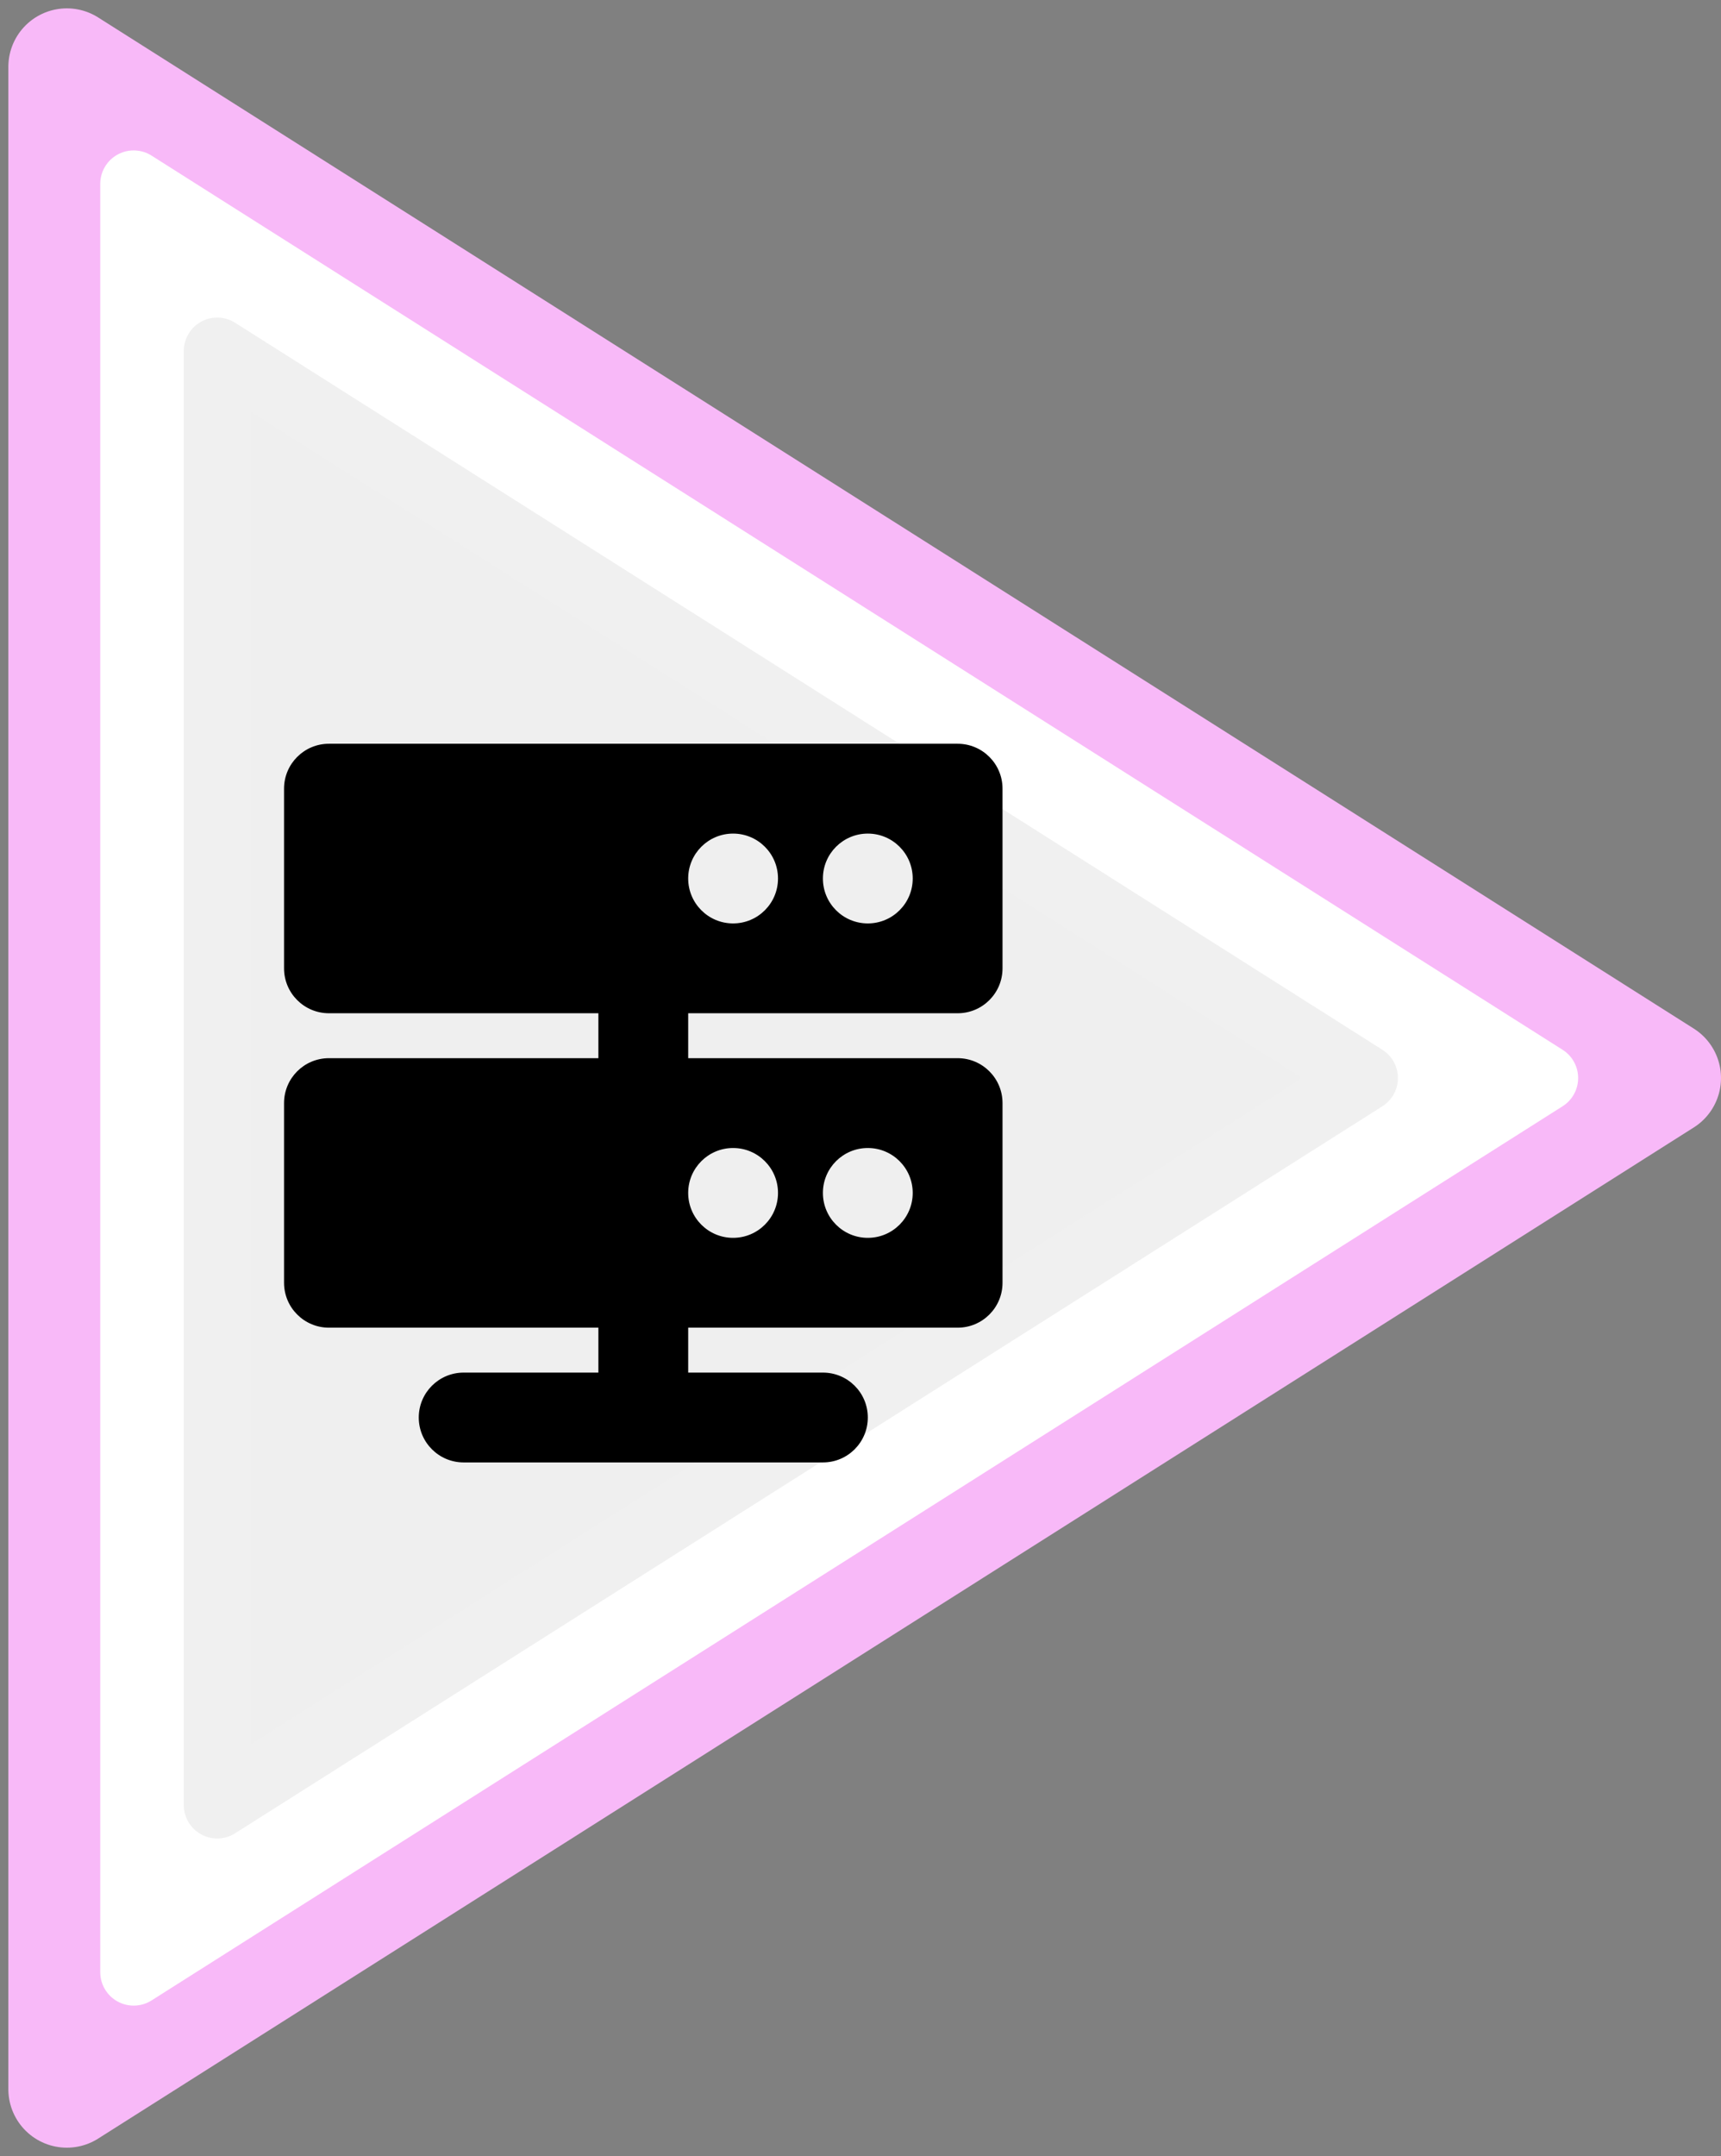 <?xml version="1.0" encoding="UTF-8" standalone="no"?>
<svg width="206px" height="258px" viewBox="0 0 206 258" version="1.1" xmlns="http://www.w3.org/2000/svg" xmlns:xlink="http://www.w3.org/1999/xlink" xmlns:sketch="http://www.bohemiancoding.com/sketch/ns">
    <rect x="0" y="0" width="206" height="258" fill="#808080" stroke="none"/>
    <!-- Generator: Sketch Beta 3.4 (14672) - http://www.bohemiancoding.com/sketch -->
    <title>high-perf db</title>
    <desc>Created with Sketch Beta.</desc>
    <defs></defs>
    <g id="Page-1" stroke="none" stroke-width="1" fill="none" fill-rule="evenodd" sketch:type="MSPage">
        <polygon id="Triangle-1" stroke="#F8B9F8" stroke-width="14" stroke-linejoin="round" sketch:type="MSShapeGroup" transform="translate(103.5, 129) rotate(-270) translate(-103.5, -129) " points="103.5 33.5 224.5 224.5 -17.5 224.5 "></polygon>
        <polygon id="Triangle-1" stroke="#FFFFFF" stroke-width="8" stroke-linejoin="round" fill="#FFFFFF" sketch:type="MSShapeGroup" transform="translate(100.45, 129) rotate(-270) translate(-100.45, -129) " points="100.45 44.55 207.45 213.45 -6.55 213.45 "></polygon>
        <polygon id="Triangle-1" stroke="#F0F0F0" stroke-width="8" stroke-linejoin="round" fill="#EFEFEF" sketch:type="MSShapeGroup" transform="translate(94.665, 129) rotate(-270) translate(-94.665, -129) " points="94.665 60.335 181.665 197.665 7.665 197.665 "></polygon>
        <path d="M114.625,121.25 C117.595,121.25 120,118.845 120,115.875 L120,94.375 C120,91.405 117.595,89 114.625,89 L39.375,89 C36.405,89 34,91.405 34,94.375 L34,115.875 C34,118.845 36.405,121.25 39.375,121.25 L71.625,121.25 L71.625,126.625 L39.375,126.625 C36.405,126.625 34,129.03 34,132 L34,153.5 C34,156.47 36.405,158.875 39.375,158.875 L71.625,158.875 L71.625,164.25 L55.5,164.25 C52.53,164.25 50.125,166.655 50.125,169.625 C50.125,172.595 52.53,175 55.5,175 L98.5,175 C101.47,175 103.875,172.595 103.875,169.625 C103.875,166.655 101.47,164.25 98.5,164.25 L82.375,164.25 L82.375,158.875 L114.625,158.875 C117.595,158.875 120,156.47 120,153.5 L120,132 C120,129.03 117.595,126.625 114.625,126.625 L82.375,126.625 L82.375,121.25 L114.625,121.25 L114.625,121.25 Z M103.875,99.75 C106.845,99.75 109.25,102.155 109.25,105.125 C109.25,108.095 106.845,110.5 103.875,110.5 C100.905,110.5 98.5,108.095 98.5,105.125 C98.5,102.155 100.905,99.75 103.875,99.75 L103.875,99.75 Z M87.75,99.75 C90.72,99.75 93.125,102.155 93.125,105.125 C93.125,108.095 90.72,110.5 87.75,110.5 C84.78,110.5 82.375,108.095 82.375,105.125 C82.375,102.155 84.78,99.75 87.75,99.75 L87.75,99.75 Z M103.875,137.375 C106.845,137.375 109.25,139.78 109.25,142.75 C109.25,145.72 106.845,148.125 103.875,148.125 C100.905,148.125 98.5,145.72 98.5,142.75 C98.5,139.78 100.905,137.375 103.875,137.375 L103.875,137.375 Z M87.75,137.375 C90.72,137.375 93.125,139.78 93.125,142.75 C93.125,145.72 90.72,148.125 87.75,148.125 C84.78,148.125 82.375,145.72 82.375,142.75 C82.375,139.78 84.78,137.375 87.75,137.375 L87.75,137.375 Z" id="Shape" fill="#000000" sketch:type="MSShapeGroup"></path>
    </g>
</svg>